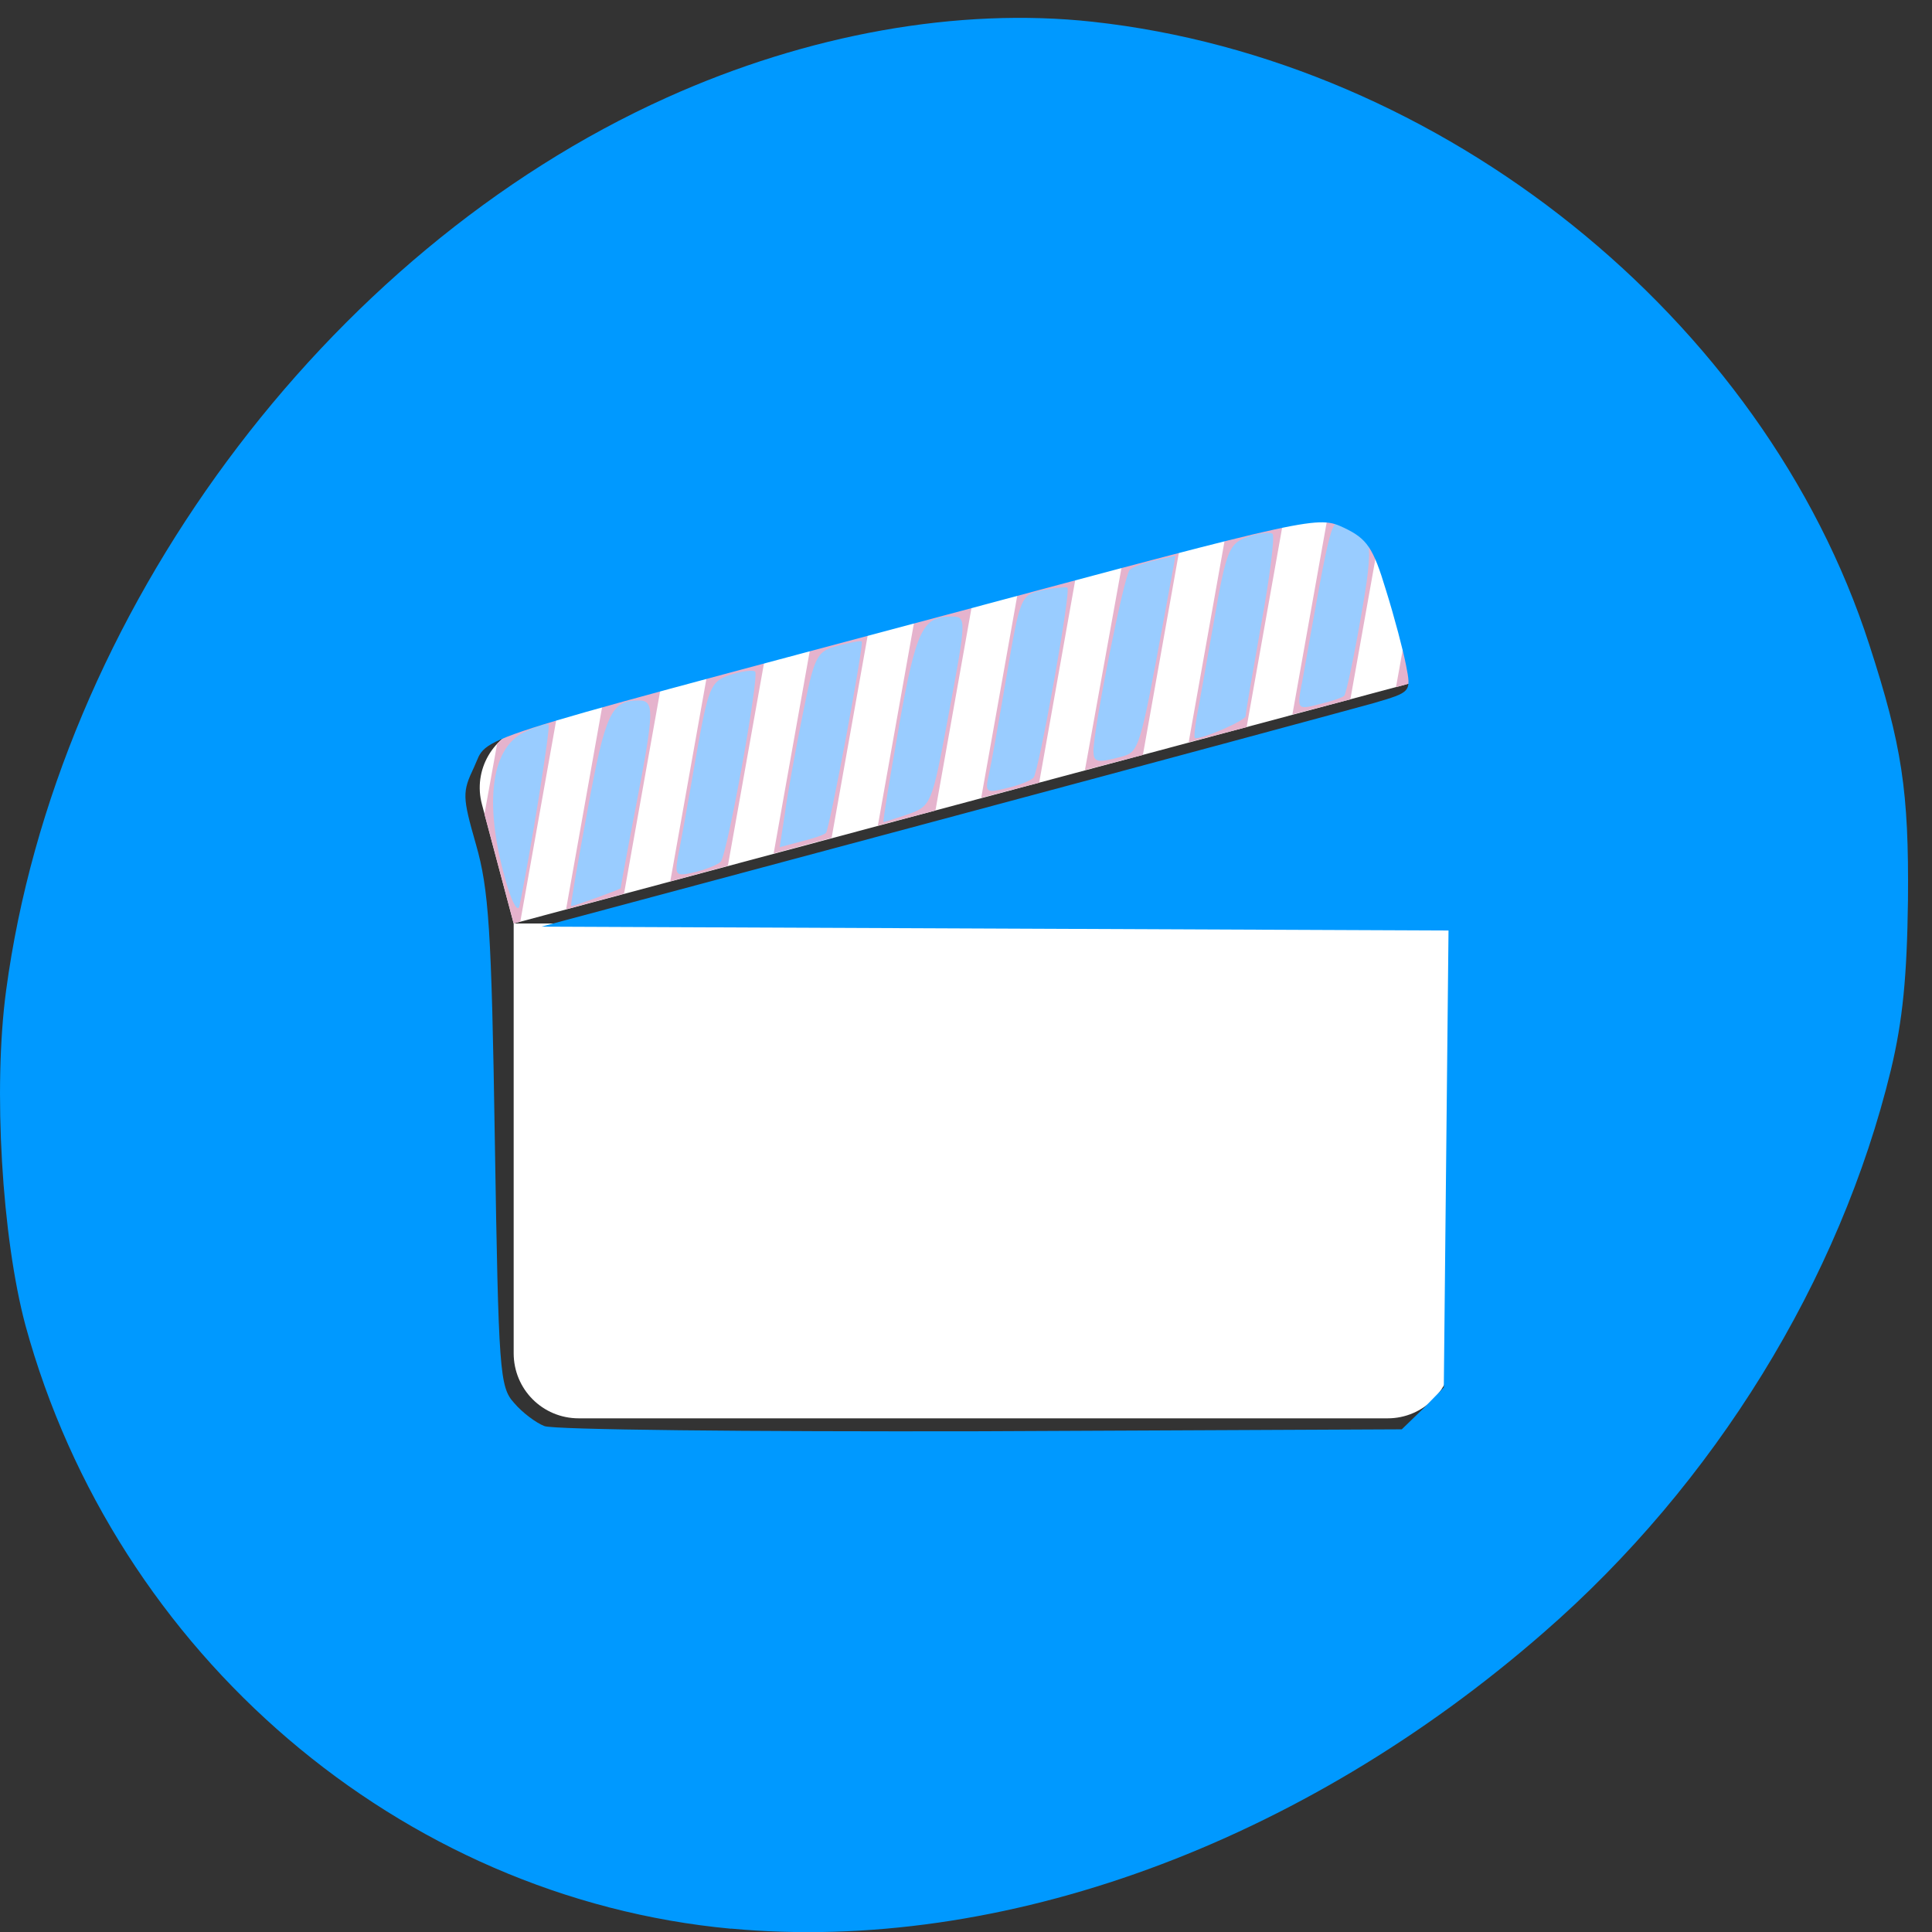 <svg xmlns="http://www.w3.org/2000/svg" viewBox="0 0 16 16"><rect x="0" y="0" width="16" height="16" fill="#333333" stroke="none"/><g style="fill:#fff"><path d="m 12.027 7.648 h -7.773 v 3.559 c 0 0.297 0.238 0.539 0.539 0.539 h 6.699 c 0.297 0 0.535 -0.242 0.535 -0.539"/><path d="m 4.371 6.008 c -0.289 0.078 -0.457 0.371 -0.379 0.656 l 0.262 0.984 l 7.508 -2.012 l -0.262 -0.984 c -0.078 -0.285 -0.371 -0.457 -0.66 -0.379"/></g><path d="m 4.371 6.008 c -0.102 0.027 -0.188 0.082 -0.254 0.152 l -0.105 0.582 l 0.242 0.906 l 0.055 -0.016 l 0.301 -1.688 m 0.379 -0.102 l -0.301 1.688 l 0.48 -0.129 l 0.301 -1.688 m 0.383 -0.102 l -0.301 1.688 l 0.477 -0.129 l 0.301 -1.688 m 0.379 -0.102 l -0.301 1.688 l 0.48 -0.129 l 0.301 -1.688 m 0.383 -0.102 l -0.301 1.688 l 0.477 -0.125 l 0.301 -1.691 m 0.379 -0.102 l -0.301 1.688 l 0.48 -0.125 l 0.301 -1.691 m 0.383 -0.102 l -0.305 1.688 l 0.48 -0.125 l 0.301 -1.691 m 0.379 -0.102 l -0.301 1.688 l 0.48 -0.125 l 0.301 -1.691 m 0.375 -0.078 l -0.297 1.664 l 0.48 -0.125 l 0.234 -1.312 c -0.098 -0.137 -0.25 -0.219 -0.418 -0.227 m 0.648 0.961 l -0.086 0.477 l 0.199 -0.055" style="fill:#e5b3cd"/><g style="fill:#9cf"><path d="m 4.867 6.703 c 0.145 -0.789 0.195 -0.902 0.414 -0.902 c 0.141 -0.004 0.141 0.07 -0.016 0.883 c -0.07 0.363 -0.125 0.664 -0.125 0.672 c 0 0.008 -0.383 0.148 -0.41 0.148 c -0.008 0 0.055 -0.363 0.137 -0.801"/><path d="m 5.617 7.082 c 0.02 -0.098 0.086 -0.461 0.145 -0.805 c 0.105 -0.59 0.121 -0.633 0.285 -0.688 c 0.098 -0.031 0.188 -0.043 0.207 -0.027 c 0.035 0.039 -0.23 1.512 -0.285 1.574 c -0.02 0.023 -0.117 0.062 -0.211 0.086 c -0.164 0.039 -0.172 0.031 -0.141 -0.141"/><path d="M 6.5 6.738 C 6.52 6.586 6.586 6.223 6.645 5.93 C 6.746 5.426 6.762 5.395 6.938 5.348 C 7.039 5.32 7.129 5.305 7.137 5.312 C 7.156 5.332 6.871 6.867 6.84 6.898 C 6.824 6.914 6.734 6.945 6.633 6.969 L 6.457 7.016 Z M 6.5 6.738 "/><path d="m 7.445 6.012 c 0.141 -0.789 0.195 -0.906 0.426 -0.906 c 0.137 0 0.137 -0.004 -0.023 0.855 c -0.129 0.691 -0.137 0.715 -0.324 0.781 c -0.105 0.035 -0.199 0.066 -0.207 0.066 c -0.008 0 0.051 -0.359 0.129 -0.797"/><path d="M 8.188 6.422 C 8.207 6.34 8.273 5.969 8.336 5.598 C 8.449 4.938 8.453 4.926 8.637 4.887 C 8.738 4.867 8.832 4.859 8.84 4.867 C 8.871 4.898 8.602 6.395 8.559 6.441 C 8.535 6.465 8.438 6.504 8.336 6.527 C 8.168 6.57 8.156 6.562 8.188 6.422 Z M 8.188 6.422 "/><path d="m 9.055 6.223 c 0 -0.184 0.254 -1.461 0.301 -1.504 c 0.023 -0.023 0.121 -0.059 0.211 -0.078 l 0.168 -0.039 l -0.09 0.488 c -0.203 1.109 -0.211 1.137 -0.355 1.176 c -0.203 0.055 -0.234 0.047 -0.234 -0.043"/><path d="m 9.91 5.941 c 0.02 -0.098 0.082 -0.457 0.145 -0.805 c 0.102 -0.586 0.125 -0.637 0.281 -0.691 c 0.094 -0.031 0.184 -0.043 0.203 -0.023 c 0.02 0.02 -0.023 0.355 -0.094 0.746 c -0.07 0.395 -0.129 0.734 -0.129 0.762 c 0 0.035 -0.336 0.184 -0.418 0.184 c -0.012 0 -0.004 -0.078 0.012 -0.172"/><path d="m 10.781 5.664 c 0.25 -1.402 0.238 -1.367 0.363 -1.336 c 0.223 0.059 0.238 0.156 0.125 0.789 c -0.059 0.34 -0.121 0.629 -0.137 0.645 c -0.016 0.016 -0.109 0.047 -0.207 0.07 c -0.18 0.047 -0.184 0.043 -0.145 -0.168"/><path d="M 4.203 7.344 C 4.004 6.684 4.055 6.199 4.344 6.062 C 4.441 6.016 4.531 5.988 4.543 6 C 4.562 6.02 4.387 7.102 4.301 7.504 C 4.289 7.555 4.246 7.484 4.203 7.344 Z M 4.203 7.344 "/></g><path d="m 6.055 15.973 c -2.738 -0.254 -5.098 -2.273 -5.844 -4.996 c -0.195 -0.727 -0.27 -1.965 -0.16 -2.777 c 0.418 -3.109 2.641 -6.117 5.469 -7.391 c 1.168 -0.527 2.418 -0.75 3.527 -0.629 c 2.895 0.316 5.562 2.457 6.434 5.16 c 0.27 0.832 0.328 1.211 0.32 2.113 c -0.008 0.633 -0.043 0.996 -0.141 1.406 c -0.422 1.742 -1.461 3.43 -2.875 4.66 c -2.008 1.754 -4.492 2.66 -6.73 2.453 m 5.73 -4.305 l 0.172 -0.176 l 0.039 -3.785 l -3.754 -0.016 l -3.758 -0.016 l 3.297 -0.883 c 1.809 -0.484 3.43 -0.922 3.598 -0.969 c 0.305 -0.09 0.309 -0.09 0.266 -0.309 c -0.023 -0.121 -0.098 -0.406 -0.168 -0.629 c -0.105 -0.348 -0.156 -0.422 -0.344 -0.512 c -0.219 -0.102 -0.23 -0.102 -3.262 0.711 c -4.098 1.094 -3.82 1.004 -3.945 1.27 c -0.098 0.207 -0.098 0.242 0.016 0.641 c 0.105 0.367 0.129 0.699 0.156 2.453 c 0.031 1.918 0.039 2.039 0.16 2.172 c 0.066 0.078 0.18 0.164 0.25 0.191 c 0.07 0.031 1.695 0.047 3.613 0.043 l 3.488 -0.016" style="fill:#09f"/></svg>